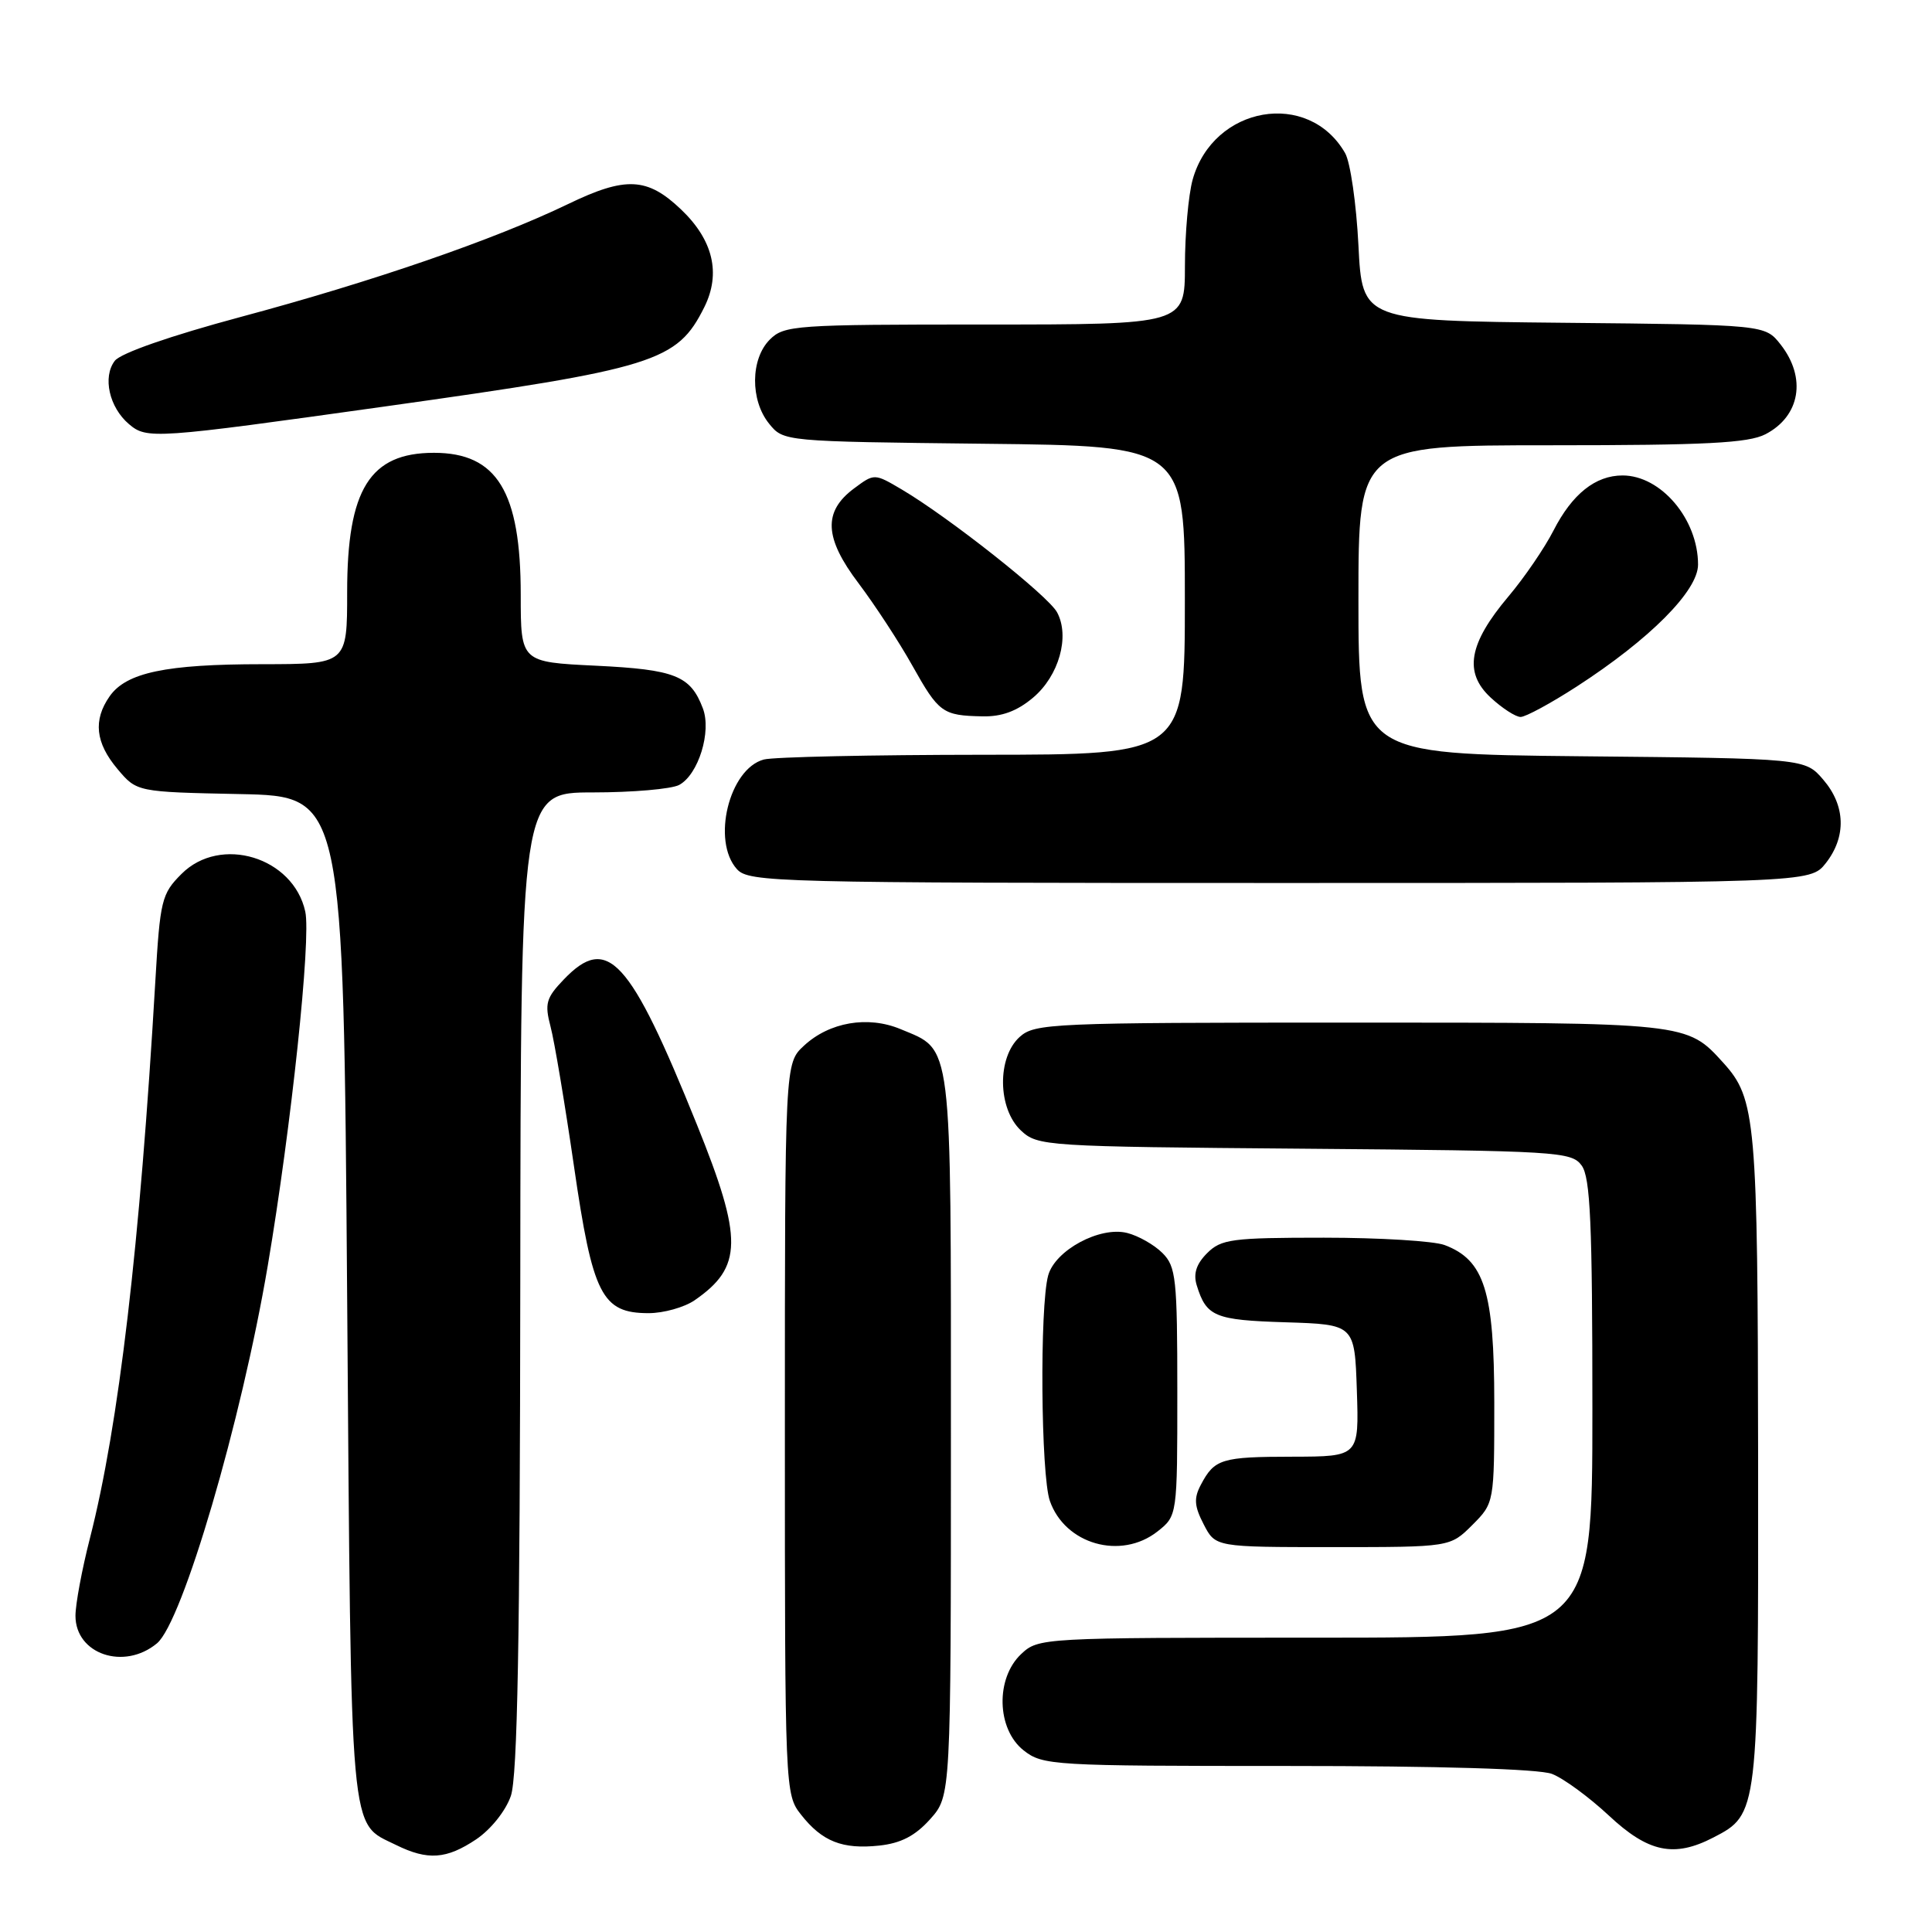 <?xml version="1.0" encoding="UTF-8" standalone="no"?>
<!DOCTYPE svg PUBLIC "-//W3C//DTD SVG 1.1//EN" "http://www.w3.org/Graphics/SVG/1.1/DTD/svg11.dtd" >
<svg xmlns="http://www.w3.org/2000/svg" xmlns:xlink="http://www.w3.org/1999/xlink" version="1.1" viewBox="0 0 256 256">
 <g >
 <path fill="currentColor"
d=" M 63.10 243.72 C 65.04 242.41 67.01 239.95 67.69 237.97 C 68.57 235.43 68.90 217.18 68.94 169.75 C 69.00 105.00 69.00 105.00 78.57 105.00 C 83.83 105.00 88.97 104.55 89.99 104.01 C 92.54 102.64 94.31 96.94 93.13 93.85 C 91.49 89.53 89.46 88.72 78.96 88.21 C 69.00 87.73 69.00 87.73 69.00 78.83 C 69.00 65.14 65.86 60.00 57.50 60.00 C 49.01 60.00 46.00 64.83 46.00 78.45 C 46.00 88.00 46.00 88.00 34.75 88.01 C 21.97 88.01 16.73 89.12 14.53 92.26 C 12.32 95.42 12.64 98.42 15.57 101.90 C 18.13 104.94 18.13 104.94 31.82 105.22 C 45.50 105.50 45.50 105.50 46.00 172.00 C 46.55 244.76 46.25 241.39 52.48 244.47 C 56.68 246.54 59.16 246.36 63.10 243.72 Z  M 123.25 241.05 C 126.00 237.97 126.00 237.97 126.00 190.21 C 126.00 137.17 126.26 139.26 119.32 136.36 C 115.00 134.56 109.90 135.43 106.53 138.56 C 104.00 140.90 104.00 140.90 104.00 189.32 C 104.00 237.26 104.02 237.76 106.14 240.45 C 108.94 244.01 111.62 245.07 116.50 244.55 C 119.38 244.24 121.27 243.26 123.25 241.05 Z  M 227.03 243.48 C 232.99 240.40 233.00 240.27 232.96 193.30 C 232.91 148.37 232.67 145.60 228.35 140.83 C 223.50 135.48 223.71 135.50 178.86 135.50 C 139.31 135.50 137.11 135.60 135.11 137.40 C 132.10 140.12 132.19 146.89 135.27 149.79 C 137.50 151.87 138.37 151.93 172.86 152.21 C 206.47 152.49 208.23 152.59 209.58 154.44 C 210.73 156.02 211.00 162.10 211.00 186.69 C 211.00 217.00 211.00 217.00 174.31 217.00 C 138.02 217.00 137.60 217.02 135.31 219.17 C 131.89 222.39 132.06 229.11 135.63 231.93 C 138.18 233.93 139.41 234.00 170.57 234.00 C 190.75 234.00 203.91 234.39 205.64 235.05 C 207.16 235.63 210.54 238.11 213.16 240.55 C 218.40 245.46 221.82 246.18 227.03 243.48 Z  M 20.80 217.75 C 24.18 214.94 31.99 188.34 35.48 167.71 C 38.59 149.35 41.24 124.37 40.45 120.79 C 38.87 113.57 29.21 110.63 24.05 115.80 C 21.41 118.44 21.21 119.26 20.58 130.05 C 18.54 165.01 15.74 188.87 11.92 203.81 C 10.86 207.94 10.00 212.57 10.00 214.10 C 10.00 219.19 16.44 221.37 20.80 217.75 Z  M 153.37 202.93 C 156.00 200.85 156.00 200.85 156.00 184.43 C 156.00 169.40 155.83 167.83 154.03 166.03 C 152.94 164.94 150.83 163.74 149.34 163.37 C 145.73 162.47 139.81 165.66 138.89 169.00 C 137.75 173.12 137.92 195.46 139.11 198.87 C 141.11 204.63 148.52 206.74 153.37 202.93 Z  M 195.08 202.08 C 198.00 199.15 198.00 199.15 198.00 185.83 C 197.99 171.11 196.69 166.97 191.43 164.98 C 190.02 164.44 182.82 164.00 175.43 164.00 C 163.22 164.00 161.81 164.19 159.95 166.05 C 158.52 167.48 158.10 168.77 158.57 170.30 C 159.85 174.46 160.94 174.92 170.34 175.21 C 179.50 175.50 179.50 175.50 179.79 184.25 C 180.08 193.00 180.08 193.00 171.29 193.02 C 161.84 193.03 160.93 193.31 159.12 196.74 C 158.17 198.53 158.25 199.58 159.50 201.99 C 161.05 205.00 161.05 205.00 176.60 205.00 C 192.15 205.00 192.15 205.00 195.08 202.08 Z  M 92.03 172.30 C 98.42 167.89 98.47 164.20 92.35 149.03 C 83.44 126.95 80.50 123.74 74.71 129.78 C 72.36 132.23 72.15 132.98 72.95 136.03 C 73.46 137.94 74.85 146.25 76.05 154.50 C 78.53 171.61 79.75 174.00 85.95 174.00 C 87.93 174.00 90.67 173.23 92.03 172.30 Z  M 241.93 114.37 C 244.67 110.87 244.55 106.75 241.59 103.31 C 239.18 100.50 239.18 100.50 209.59 100.21 C 180.00 99.91 180.00 99.91 180.00 79.46 C 180.00 59.00 180.00 59.00 205.55 59.00 C 226.02 59.00 231.66 58.71 233.93 57.54 C 238.54 55.15 239.40 50.06 235.94 45.65 C 233.88 43.03 233.88 43.03 207.19 42.77 C 180.50 42.50 180.50 42.50 180.00 32.50 C 179.72 27.00 178.93 21.51 178.24 20.30 C 173.39 11.82 160.76 14.02 158.03 23.81 C 157.47 25.84 157.01 30.99 157.01 35.25 C 157.00 43.00 157.00 43.00 130.50 43.00 C 105.33 43.00 103.90 43.10 102.00 45.00 C 99.44 47.56 99.39 53.03 101.91 56.14 C 103.82 58.50 103.84 58.50 130.41 58.80 C 157.00 59.09 157.00 59.09 157.00 79.55 C 157.00 100.00 157.00 100.00 130.25 100.01 C 115.54 100.02 102.47 100.30 101.21 100.64 C 96.61 101.87 94.27 111.43 97.65 115.17 C 99.23 116.91 102.77 117.00 169.58 117.00 C 239.85 117.00 239.85 117.00 241.93 114.37 Z  M 136.89 92.44 C 140.31 89.56 141.79 84.34 140.07 81.14 C 138.91 78.96 125.74 68.55 119.49 64.86 C 115.86 62.72 115.86 62.72 113.18 64.71 C 109.04 67.78 109.20 71.27 113.78 77.31 C 115.93 80.17 119.13 85.05 120.88 88.18 C 124.40 94.46 124.89 94.81 130.17 94.92 C 132.74 94.98 134.77 94.23 136.89 92.44 Z  M 208.91 90.98 C 218.60 84.71 225.00 78.29 225.00 74.81 C 225.00 68.80 220.09 63.00 215.00 63.00 C 211.40 63.00 208.32 65.46 205.84 70.31 C 204.67 72.60 201.99 76.53 199.87 79.04 C 194.60 85.29 193.93 89.11 197.53 92.44 C 199.05 93.85 200.83 95.00 201.49 95.00 C 202.15 95.00 205.49 93.19 208.91 90.98 Z  M 51.00 53.86 C 86.86 48.83 89.72 47.94 93.33 40.69 C 95.55 36.22 94.49 31.79 90.23 27.74 C 85.76 23.49 82.91 23.35 75.27 27.04 C 65.48 31.76 49.45 37.29 31.88 42.00 C 22.58 44.50 15.99 46.79 15.21 47.81 C 13.57 49.95 14.47 53.98 17.09 56.20 C 19.46 58.21 20.40 58.15 51.00 53.86 Z "/>
</g>
</svg>